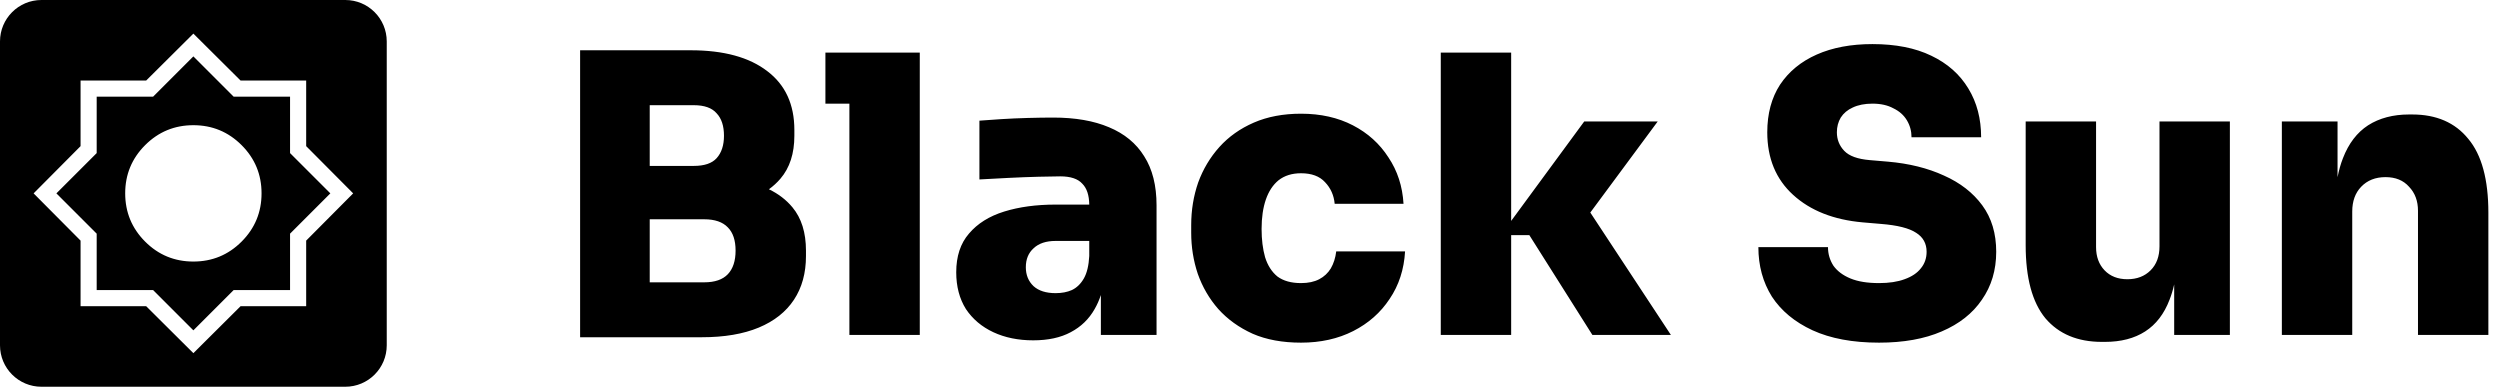 <svg width="181" height="28" viewBox="0 0 181 28" fill="none" xmlns="http://www.w3.org/2000/svg">
<path fill-rule="evenodd" clip-rule="evenodd" d="M0 3C0 1.343 1.343 0 3 0H25C26.657 0 28 1.343 28 3V25C28 26.657 26.657 28 25 28H3C1.343 28 0 26.657 0 25V3ZM14 25.569L10.581 22.167H5.833V17.42L2.433 14L5.833 10.581V5.833H10.581L14 2.433L17.42 5.833H22.167V10.581L25.569 14L22.167 17.42V22.167H17.42L14 25.569ZM14 18.936C15.366 18.936 16.53 18.455 17.492 17.492C18.454 16.529 18.936 15.365 18.936 14C18.937 12.635 18.456 11.471 17.492 10.508C16.528 9.545 15.364 9.064 14 9.064C12.636 9.064 11.472 9.545 10.508 10.508C9.545 11.471 9.063 12.635 9.064 14C9.065 15.365 9.546 16.529 10.508 17.492C11.47 18.455 12.634 18.936 14 18.936ZM14 23.917L16.917 21H21V16.917L23.917 14L21 11.084V7H16.917L14 4.083L11.084 7H7V11.084L4.083 14L7 16.917V21H11.084L14 23.917ZM131.226 23.912C132.532 24.51 134.138 24.808 136.042 24.808C137.815 24.808 139.327 24.538 140.578 23.996C141.847 23.455 142.818 22.69 143.49 21.7C144.18 20.711 144.526 19.554 144.526 18.228C144.526 16.903 144.19 15.783 143.518 14.868C142.846 13.954 141.922 13.235 140.746 12.712C139.57 12.171 138.216 11.835 136.686 11.704L135.37 11.592C134.492 11.518 133.876 11.294 133.522 10.92C133.167 10.547 132.99 10.099 132.99 9.576C132.99 9.184 133.083 8.83 133.27 8.512C133.475 8.195 133.764 7.952 134.138 7.784C134.53 7.598 135.006 7.504 135.566 7.504C136.163 7.504 136.667 7.616 137.078 7.84C137.507 8.046 137.834 8.335 138.058 8.708C138.282 9.082 138.394 9.492 138.394 9.94H143.434C143.434 8.596 143.126 7.42 142.51 6.412C141.894 5.386 140.998 4.592 139.822 4.032C138.664 3.472 137.246 3.192 135.566 3.192C134.016 3.192 132.672 3.444 131.534 3.948C130.395 4.452 129.508 5.18 128.874 6.132C128.258 7.084 127.95 8.232 127.95 9.576C127.95 11.462 128.575 12.974 129.826 14.112C131.076 15.251 132.756 15.914 134.866 16.1L136.182 16.212C137.376 16.306 138.226 16.52 138.73 16.856C139.234 17.174 139.486 17.631 139.486 18.228C139.486 18.695 139.346 19.096 139.066 19.432C138.804 19.768 138.412 20.03 137.89 20.216C137.386 20.403 136.77 20.496 136.042 20.496C135.202 20.496 134.511 20.384 133.97 20.16C133.428 19.936 133.018 19.628 132.738 19.236C132.476 18.826 132.346 18.378 132.346 17.892H127.306C127.306 19.236 127.632 20.431 128.286 21.476C128.958 22.503 129.938 23.315 131.226 23.912ZM165.206 24.248V8.792H169.238V12.829C169.336 12.326 169.467 11.867 169.63 11.452C170.041 10.388 170.647 9.595 171.45 9.072C172.271 8.549 173.261 8.288 174.418 8.288H174.642C176.397 8.288 177.75 8.876 178.702 10.052C179.673 11.209 180.158 12.992 180.158 15.4V24.248H175.062V15.26C175.062 14.551 174.847 13.972 174.418 13.524C174.007 13.057 173.438 12.824 172.71 12.824C171.982 12.824 171.394 13.057 170.946 13.524C170.517 13.972 170.302 14.569 170.302 15.316V24.248H165.206ZM152.175 24.752C150.421 24.752 149.058 24.183 148.087 23.044C147.135 21.887 146.659 20.123 146.659 17.752V8.792H151.755V17.892C151.755 18.583 151.961 19.143 152.371 19.572C152.782 20.001 153.333 20.216 154.023 20.216C154.714 20.216 155.274 20.001 155.703 19.572C156.133 19.143 156.347 18.564 156.347 17.836V8.792H161.443V24.248H157.411V20.592C157.321 20.99 157.209 21.359 157.075 21.7C156.683 22.727 156.095 23.492 155.311 23.996C154.527 24.5 153.557 24.752 152.399 24.752H152.175ZM115.288 24.248L110.724 17.024H109.408V24.248H104.312V3.808H109.408V15.995L114.7 8.792H120.02L115.138 15.388L120.972 24.248H115.288ZM90.695 24.164C91.684 24.594 92.851 24.808 94.195 24.808C95.614 24.808 96.874 24.528 97.975 23.968C99.076 23.408 99.954 22.634 100.607 21.644C101.279 20.655 101.652 19.507 101.727 18.2H96.743C96.687 18.667 96.556 19.078 96.351 19.432C96.146 19.768 95.866 20.03 95.511 20.216C95.156 20.403 94.718 20.496 94.195 20.496C93.486 20.496 92.916 20.338 92.487 20.02C92.076 19.684 91.778 19.218 91.591 18.62C91.423 18.023 91.339 17.342 91.339 16.576C91.339 15.755 91.442 15.046 91.647 14.448C91.853 13.851 92.16 13.384 92.571 13.048C93.001 12.712 93.542 12.544 94.195 12.544C94.96 12.544 95.539 12.759 95.931 13.188C96.342 13.618 96.575 14.14 96.631 14.756H101.615C101.54 13.487 101.176 12.367 100.523 11.396C99.888 10.407 99.03 9.632 97.947 9.072C96.865 8.512 95.614 8.232 94.195 8.232C92.907 8.232 91.769 8.447 90.779 8.876C89.79 9.306 88.959 9.894 88.287 10.64C87.615 11.387 87.102 12.246 86.747 13.216C86.411 14.187 86.243 15.214 86.243 16.296V16.856C86.243 17.883 86.402 18.872 86.719 19.824C87.055 20.776 87.55 21.626 88.203 22.372C88.875 23.119 89.706 23.716 90.695 24.164ZM79.703 24.248V21.359C79.582 21.724 79.433 22.062 79.254 22.372C78.844 23.1 78.265 23.66 77.519 24.052C76.79 24.444 75.885 24.64 74.802 24.64C73.72 24.64 72.758 24.444 71.918 24.052C71.079 23.66 70.416 23.1 69.93 22.372C69.464 21.625 69.231 20.738 69.231 19.712C69.231 18.554 69.538 17.621 70.154 16.912C70.77 16.184 71.62 15.652 72.703 15.316C73.785 14.98 75.026 14.812 76.427 14.812H78.862C78.853 14.131 78.686 13.627 78.359 13.3C78.041 12.945 77.509 12.768 76.763 12.768C76.408 12.768 75.885 12.777 75.195 12.796C74.504 12.814 73.776 12.842 73.01 12.88C72.245 12.917 71.545 12.954 70.91 12.992V8.736C71.359 8.698 71.891 8.661 72.507 8.624C73.123 8.586 73.757 8.558 74.41 8.54C75.082 8.521 75.698 8.512 76.258 8.512C77.845 8.512 79.189 8.745 80.29 9.212C81.41 9.678 82.26 10.378 82.838 11.312C83.436 12.245 83.734 13.43 83.734 14.868V24.248H79.703ZM78.862 17.444V18.536C78.825 19.226 78.695 19.768 78.471 20.16C78.246 20.552 77.957 20.832 77.603 21C77.266 21.149 76.874 21.224 76.427 21.224C75.736 21.224 75.204 21.056 74.831 20.72C74.457 20.365 74.27 19.908 74.27 19.348C74.27 18.769 74.457 18.312 74.831 17.976C75.204 17.621 75.736 17.444 76.427 17.444H78.862ZM61.496 7.504V24.248H66.592V7.504V3.808H61.496H59.76V7.504H61.496ZM47.04 20.44H50.988C51.753 20.44 52.323 20.244 52.696 19.852C53.069 19.46 53.256 18.89 53.256 18.144C53.256 17.397 53.069 16.837 52.696 16.464C52.323 16.072 51.753 15.876 50.988 15.876H47.04V20.44ZM57.372 15.008C56.921 14.466 56.353 14.031 55.67 13.703C55.982 13.477 56.26 13.222 56.504 12.936C57.176 12.152 57.512 11.116 57.512 9.828V9.408C57.512 7.56 56.859 6.141 55.552 5.152C54.245 4.144 52.397 3.64 50.008 3.64H47.04H46.48H42V24.416H46.48H47.04H50.82C52.444 24.416 53.816 24.182 54.936 23.716C56.056 23.249 56.905 22.577 57.484 21.7C58.063 20.822 58.352 19.768 58.352 18.536V18.144C58.352 16.837 58.025 15.792 57.372 15.008ZM50.232 12.012H47.04V7.616H50.232C50.997 7.616 51.548 7.812 51.884 8.204C52.239 8.577 52.416 9.118 52.416 9.828C52.416 10.518 52.239 11.06 51.884 11.452C51.548 11.825 50.997 12.012 50.232 12.012Z" fill="black"/>
</svg>
